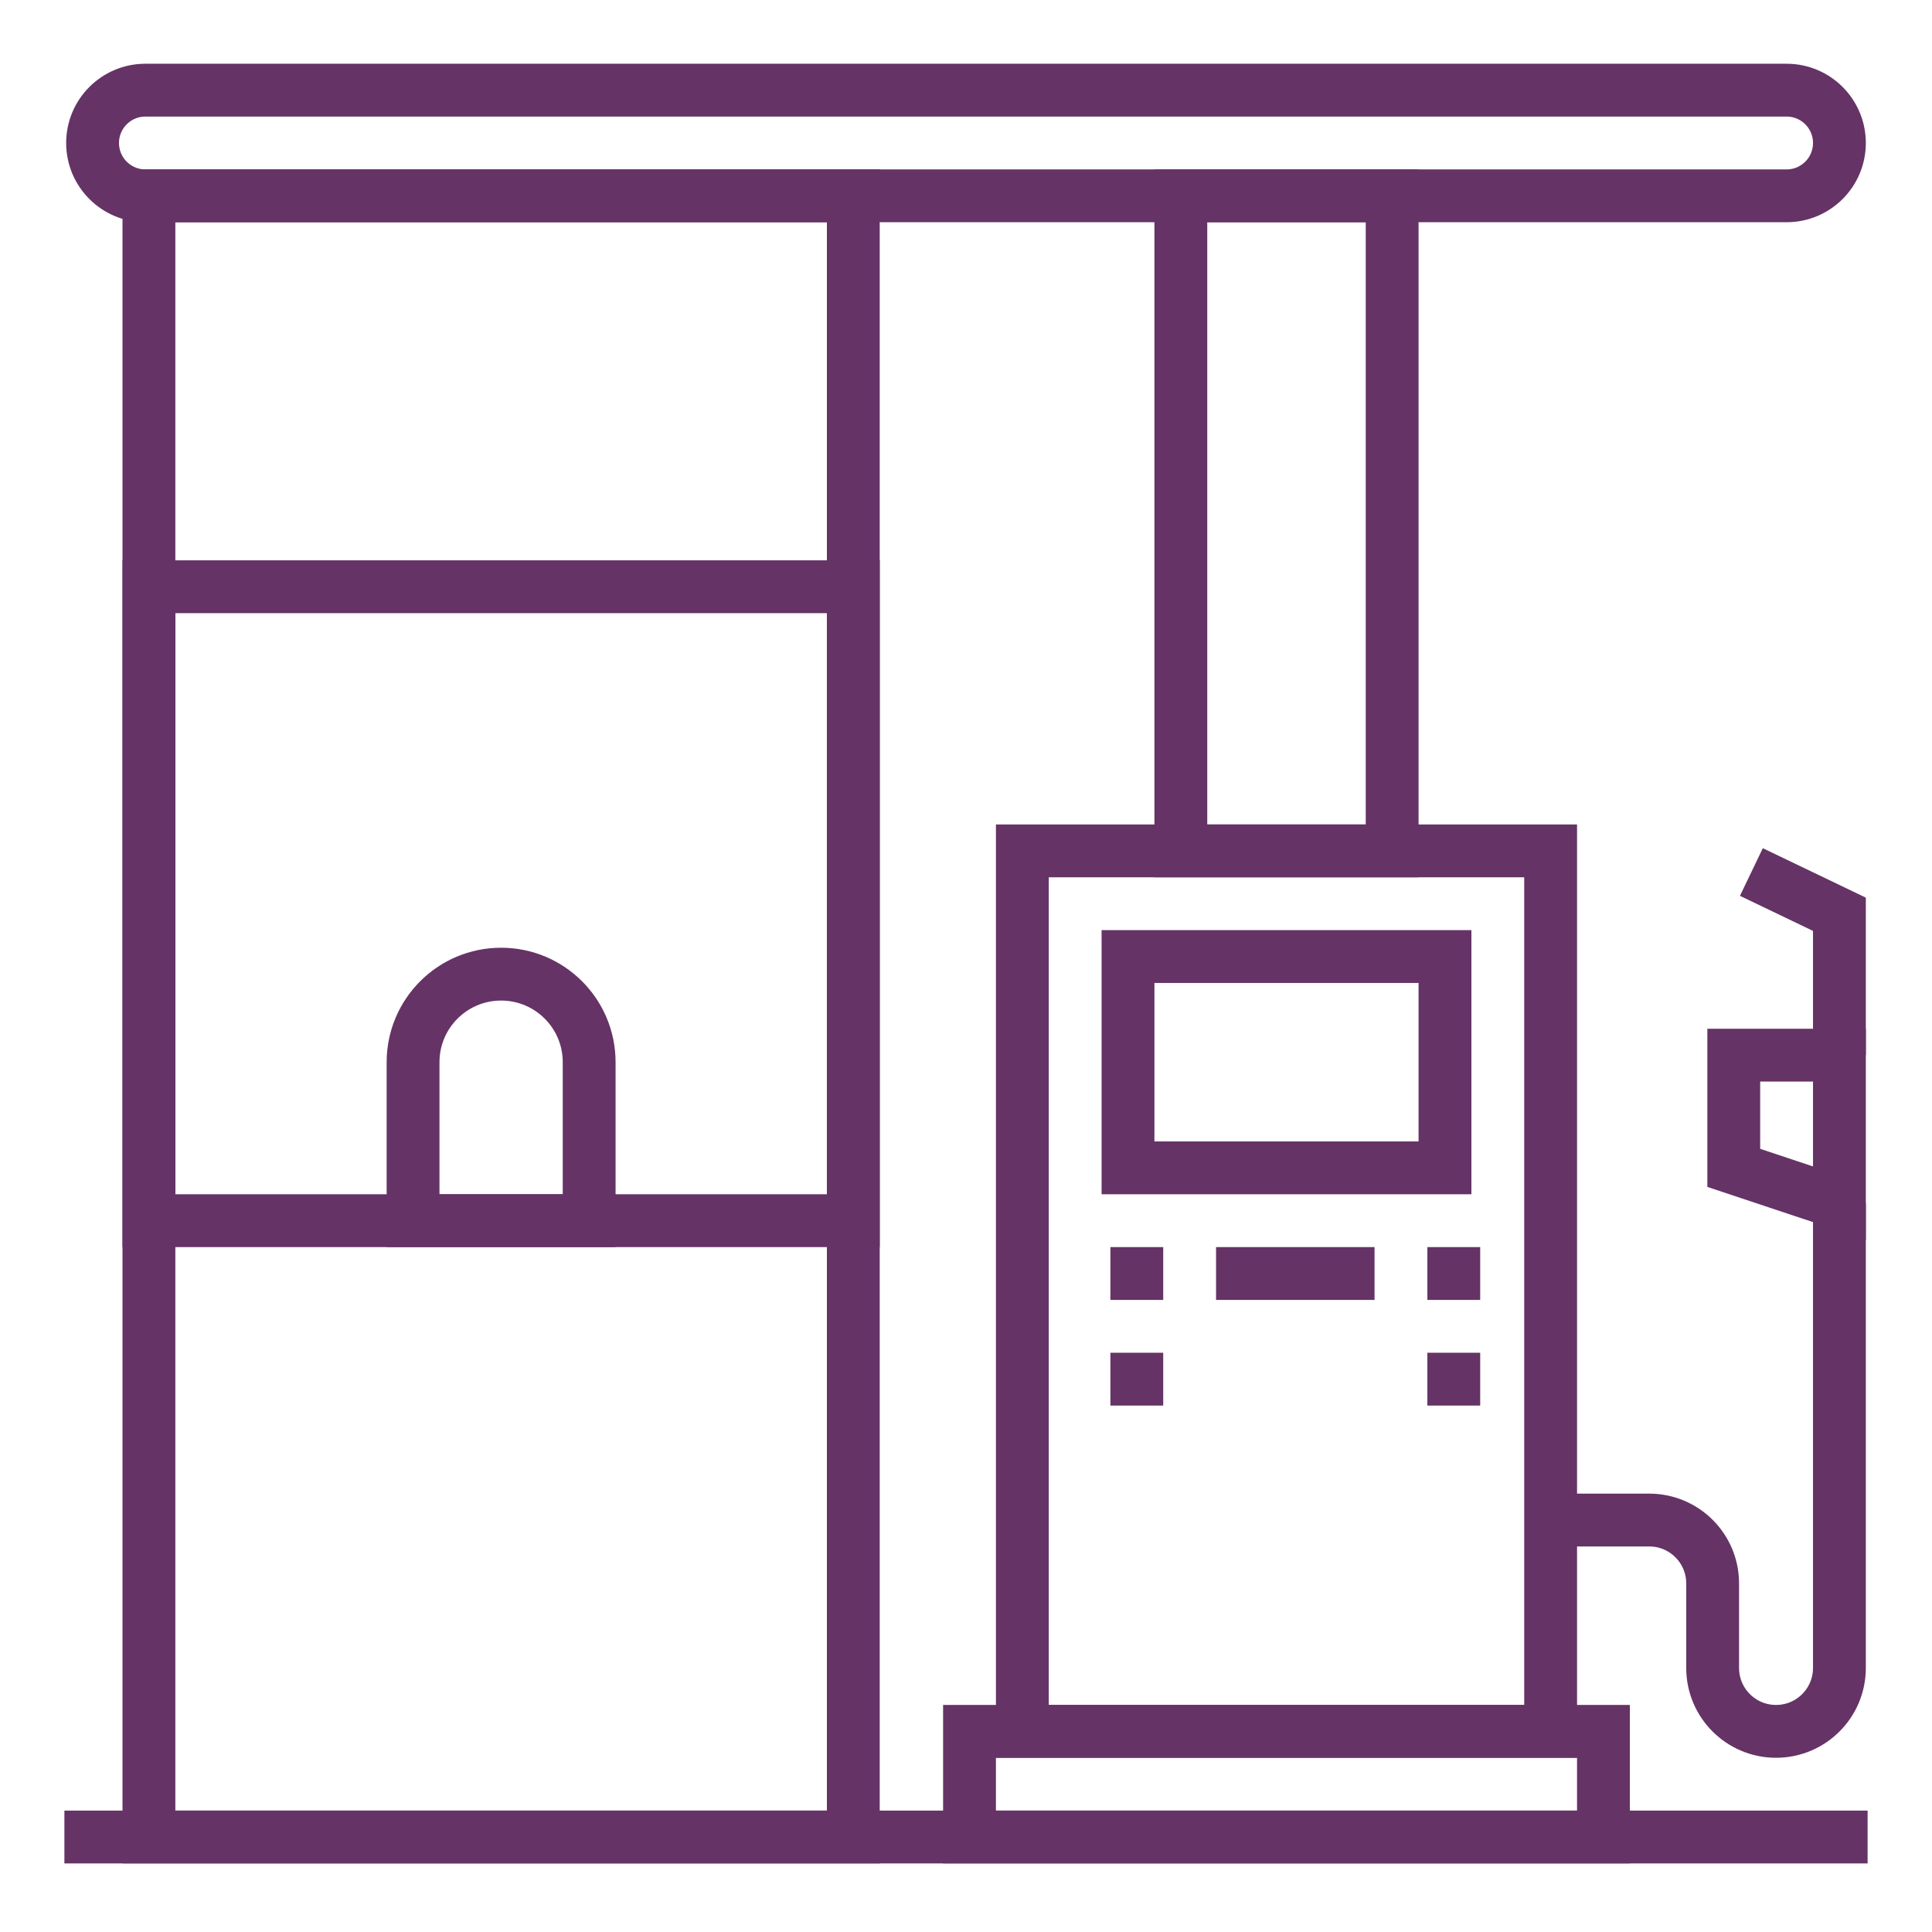 <svg width="150" height="150" viewBox="0 0 150 150" fill="none" xmlns="http://www.w3.org/2000/svg">
<path d="M5 142.625H145" stroke="#663366" stroke-width="4.102" stroke-miterlimit="10"/>
<path d="M66.25 15.203H11.562V142.625H66.25V15.203Z" stroke="#663366" stroke-width="4.102" stroke-miterlimit="10"/>
<path d="M66.25 94.773L66.25 45.555L11.562 45.555L11.562 94.773H66.25Z" stroke="#663366" stroke-width="4.102" stroke-miterlimit="10"/>
<path d="M32.07 94.773V82.469C32.07 78.693 35.131 75.633 38.906 75.633C42.682 75.633 45.742 78.693 45.742 82.469V94.773H32.07Z" stroke="#663366" stroke-width="4.102" stroke-miterlimit="10"/>
<path d="M108.086 15.203H91.68V66.062H108.086V15.203Z" stroke="#663366" stroke-width="4.102" stroke-miterlimit="10"/>
<path d="M120.391 66.062H79.375V134.422H120.391V66.062Z" stroke="#663366" stroke-width="4.102" stroke-miterlimit="10"/>
<path d="M124.492 134.422H75.273V142.625H124.492V134.422Z" stroke="#663366" stroke-width="4.102" stroke-miterlimit="10"/>
<path d="M112.188 90.672V74.266H87.578V90.672H112.188Z" stroke="#663366" stroke-width="4.102" stroke-miterlimit="10"/>
<path d="M90.312 98.875H86.211" stroke="#663366" stroke-width="4.102" stroke-miterlimit="10"/>
<path d="M90.312 107.078H86.211" stroke="#663366" stroke-width="4.102" stroke-miterlimit="10"/>
<path d="M106.719 98.875H94.414" stroke="#663366" stroke-width="4.102" stroke-miterlimit="10"/>
<path d="M114.922 98.875H110.82" stroke="#663366" stroke-width="4.102" stroke-miterlimit="10"/>
<path d="M114.922 107.078H110.82" stroke="#663366" stroke-width="4.102" stroke-miterlimit="10"/>
<path d="M142.812 93.406L134.609 90.672V81.922H142.812V93.406Z" stroke="#663366" stroke-width="4.102" stroke-miterlimit="10"/>
<path d="M135.977 67.703L142.812 70.984V81.922" stroke="#663366" stroke-width="4.102" stroke-miterlimit="10"/>
<path d="M138.711 15.203H11.289C9.024 15.203 7.188 13.367 7.188 11.102C7.188 8.836 9.024 7 11.289 7H138.711C140.976 7 142.812 8.836 142.812 11.102C142.812 13.367 140.976 15.203 138.711 15.203Z" stroke="#663366" stroke-width="4.102" stroke-miterlimit="10"/>
<path d="M142.812 93.406V129.5C142.812 132.218 140.609 134.422 137.891 134.422C135.172 134.422 132.969 132.218 132.969 129.5V122.938C132.969 120.219 130.765 118.016 128.047 118.016H120.391" stroke="#663366" stroke-width="4.102" stroke-miterlimit="10"/>
</svg>
